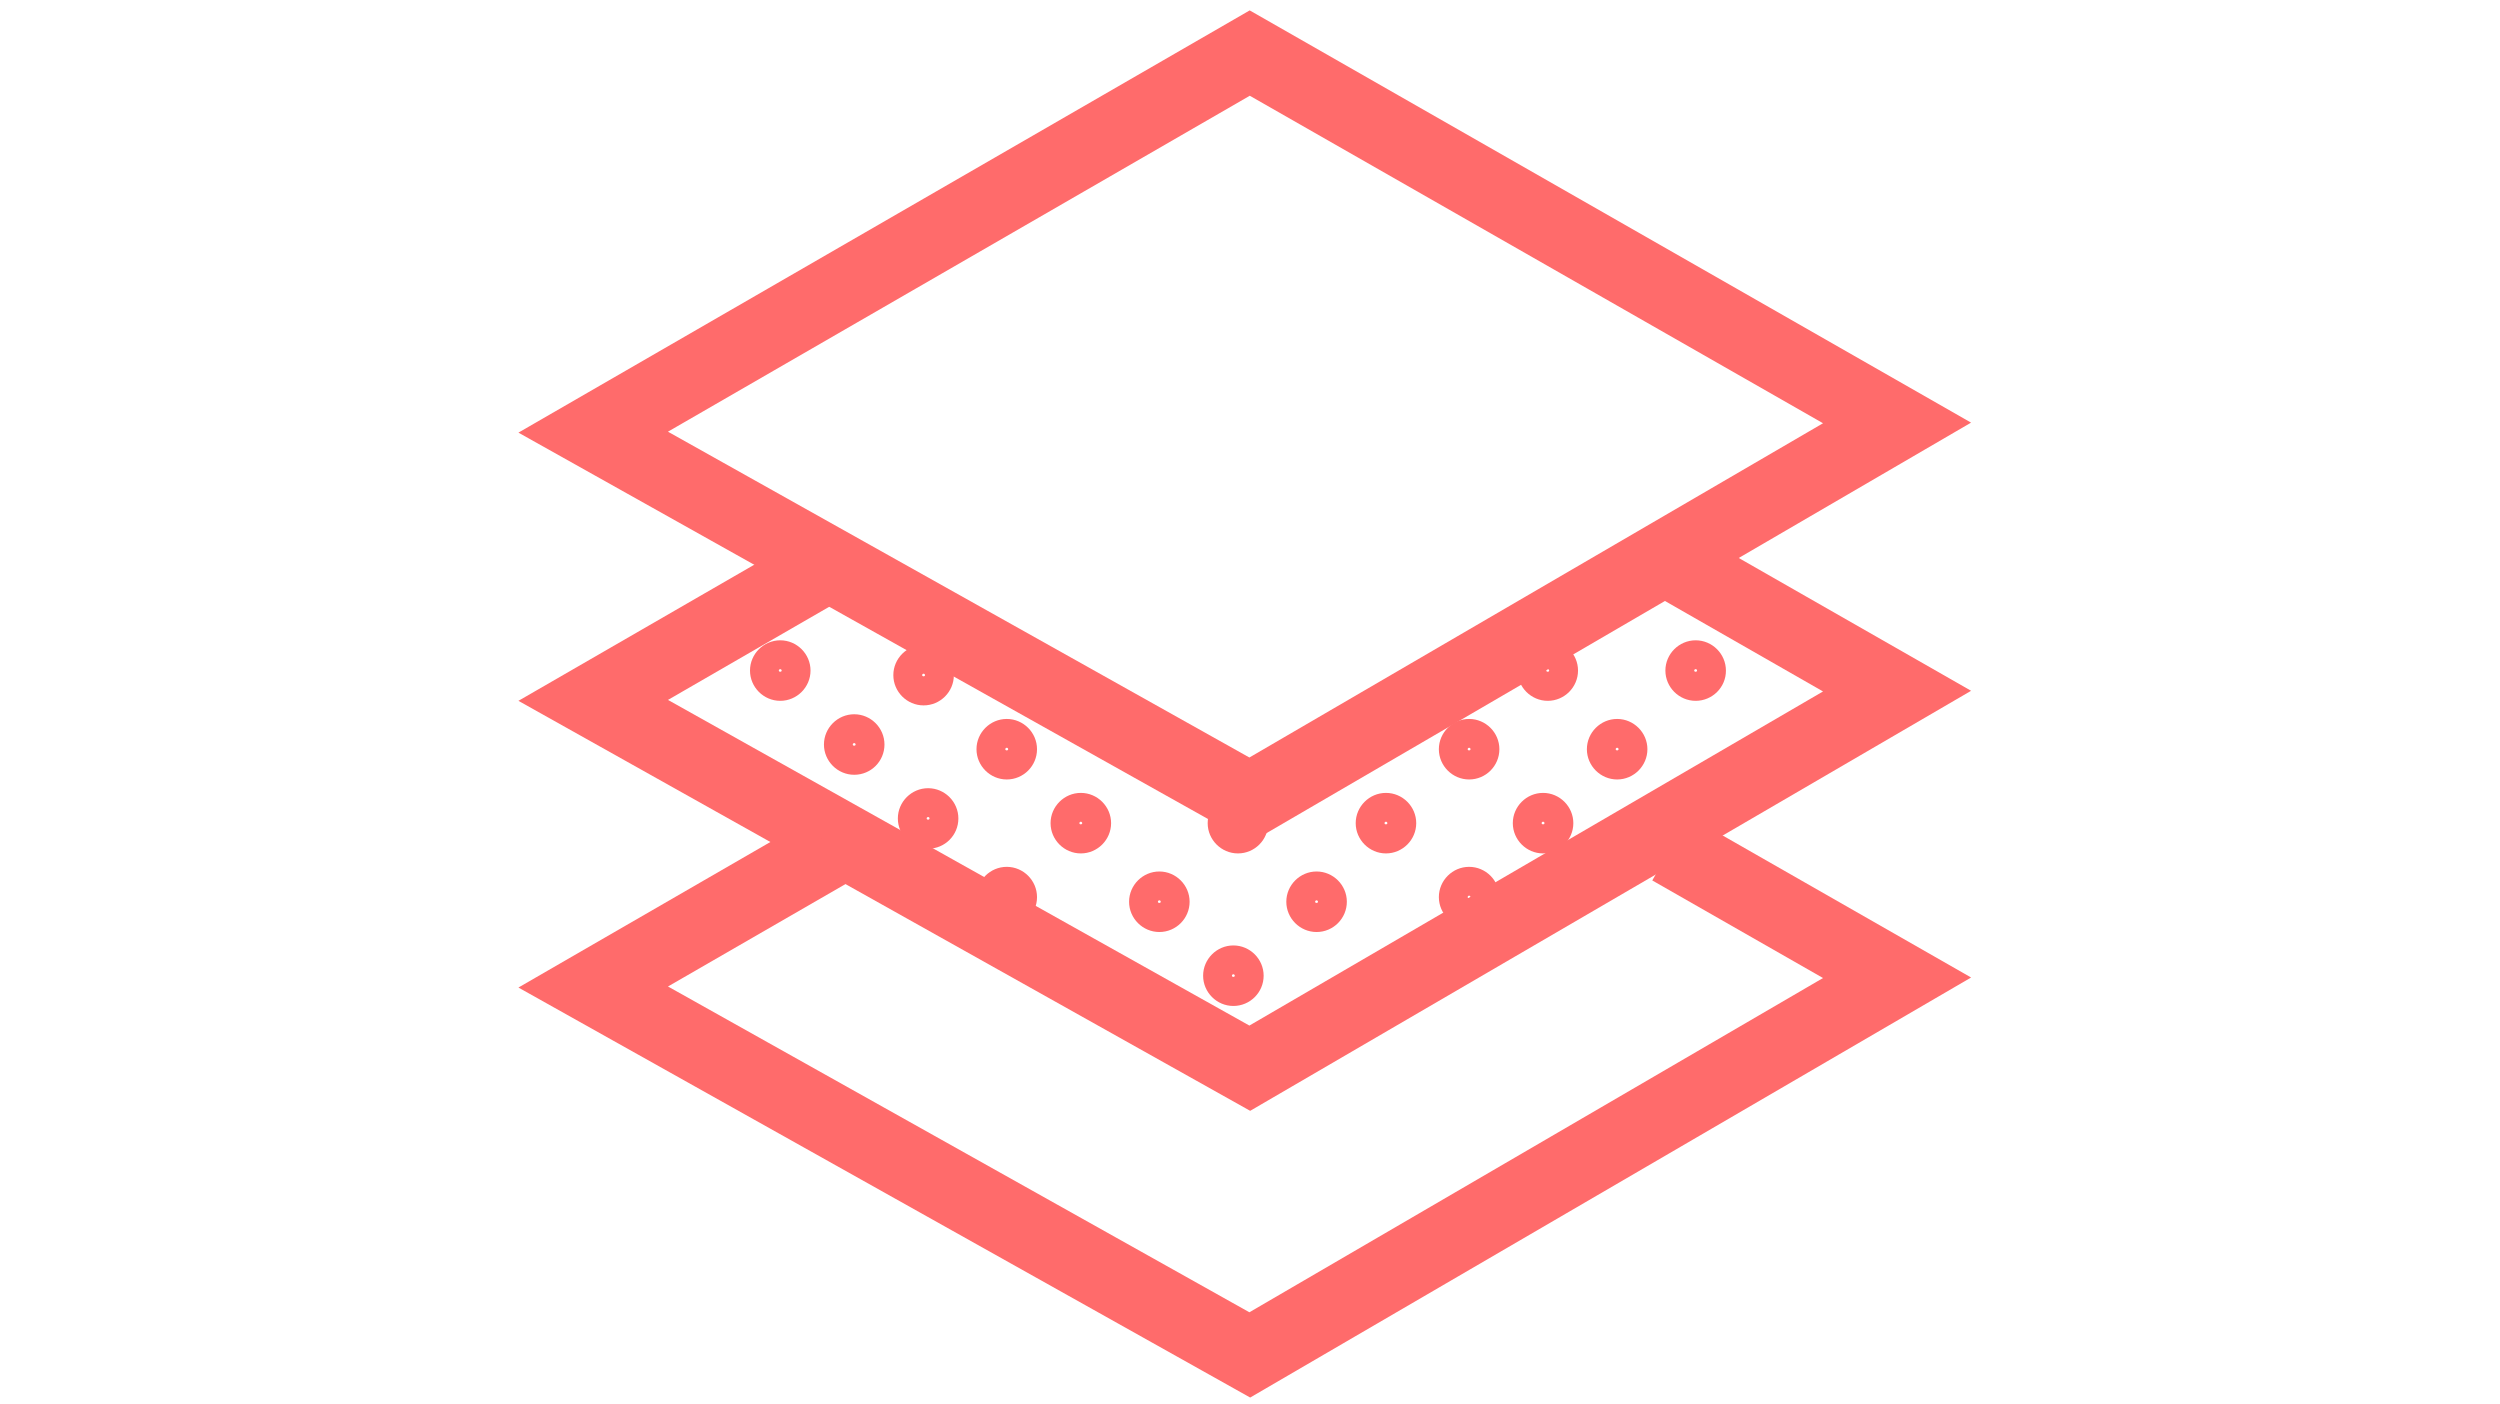 <!-- Generated by IcoMoon.io -->
<svg version="1.1" xmlns="http://www.w3.org/2000/svg" width="57" height="32" viewBox="0 0 57 32">
<title>layer-icon</title>
<path fill="#ff6b6b" d="M28.504 19.212l-16.684-9.348 16.673-9.627 16.447 9.399-16.436 9.576zM15.23 9.843l13.256 7.428 13.079-7.621-13.070-7.467-13.265 7.659z"></path>
<path fill="#ff6b6b" d="M28.504 25.327l-16.684-9.348 6.658-3.843 0.844 1.458-4.092 2.364 13.256 7.425 13.079-7.618-3.893-2.228 0.836-1.464 6.433 3.677z"></path>
<path fill="#ff6b6b" d="M28.504 31.864l-16.684-9.348 6.658-3.846 0.844 1.461-4.092 2.361 13.256 7.428 13.079-7.621-3.893-2.225 0.836-1.464 6.433 3.677z"></path>
<path fill="#ff6b6b" d="M17.79 15.662c-0.207 0-0.373-0.169-0.373-0.373 0-0.207 0.169-0.373 0.373-0.373s0.373 0.166 0.373 0.373c0 0.204-0.166 0.373-0.373 0.373zM17.79 15.004c-0.157 0-0.284 0.127-0.284 0.284s0.127 0.284 0.284 0.284 0.284-0.127 0.284-0.284c0-0.157-0.127-0.284-0.284-0.284z"></path>
<path fill="#ff6b6b" d="M17.79 15.979c-0.379 0-0.69-0.311-0.69-0.69s0.311-0.69 0.69-0.69c0.379 0 0.69 0.311 0.69 0.69s-0.311 0.69-0.69 0.69zM17.79 15.256c-0.018 0-0.033 0.015-0.033 0.033 0 0.036 0.065 0.036 0.065 0 0-0.018-0.015-0.033-0.033-0.033z"></path>
<path fill="#ff6b6b" d="M19.476 17.348c-0.207 0-0.373-0.169-0.373-0.373 0-0.207 0.169-0.373 0.373-0.373s0.373 0.169 0.373 0.373c0 0.207-0.166 0.373-0.373 0.373zM19.476 16.69c-0.157 0-0.284 0.127-0.284 0.284s0.127 0.284 0.284 0.284 0.284-0.127 0.284-0.284-0.127-0.284-0.284-0.284z"></path>
<path fill="#ff6b6b" d="M19.476 17.665c-0.379 0-0.69-0.311-0.69-0.69s0.311-0.69 0.69-0.69c0.379 0 0.69 0.311 0.69 0.69 0 0.382-0.308 0.69-0.69 0.69zM19.476 16.942c-0.018 0-0.033 0.015-0.033 0.033 0 0.036 0.065 0.036 0.065 0 0-0.018-0.015-0.033-0.033-0.033z"></path>
<path fill="#ff6b6b" d="M21.161 19.037c-0.207 0-0.373-0.169-0.373-0.373 0-0.207 0.169-0.373 0.373-0.373 0.207 0 0.373 0.169 0.373 0.373 0.003 0.204-0.166 0.373-0.373 0.373zM21.161 18.379c-0.157 0-0.284 0.127-0.284 0.284s0.127 0.284 0.284 0.284 0.284-0.127 0.284-0.284-0.127-0.284-0.284-0.284z"></path>
<path fill="#ff6b6b" d="M21.161 19.351c-0.379 0-0.69-0.311-0.69-0.69s0.311-0.69 0.69-0.69c0.379 0 0.69 0.311 0.69 0.69 0 0.382-0.308 0.69-0.69 0.69zM21.161 18.628c-0.018 0-0.033 0.015-0.033 0.033 0 0.036 0.065 0.036 0.065 0 0-0.018-0.012-0.033-0.033-0.033z"></path>
<path fill="#ff6b6b" d="M22.954 20.827c-0.207 0-0.373-0.169-0.373-0.373 0-0.207 0.169-0.373 0.373-0.373s0.373 0.169 0.373 0.373c0.003 0.207-0.166 0.373-0.373 0.373zM22.954 20.169c-0.157 0-0.284 0.127-0.284 0.284s0.127 0.284 0.284 0.284 0.284-0.127 0.284-0.284-0.127-0.284-0.284-0.284z"></path>
<path fill="#ff6b6b" d="M22.954 21.144c-0.379 0-0.69-0.311-0.69-0.69s0.311-0.69 0.69-0.69c0.379 0 0.69 0.311 0.69 0.69 0 0.382-0.308 0.69-0.69 0.69zM22.954 20.421c-0.018 0-0.033 0.015-0.033 0.033 0 0.036 0.065 0.036 0.065 0 0-0.018-0.015-0.033-0.033-0.033z"></path>
<path fill="#ff6b6b" d="M21.058 15.769c-0.207 0-0.373-0.169-0.373-0.373s0.169-0.373 0.373-0.373c0.207 0 0.373 0.169 0.373 0.373s-0.169 0.373-0.373 0.373zM21.058 15.111c-0.157 0-0.284 0.127-0.284 0.284s0.127 0.284 0.284 0.284 0.284-0.127 0.284-0.284-0.127-0.284-0.284-0.284z"></path>
<path fill="#ff6b6b" d="M21.058 16.083c-0.379 0-0.69-0.311-0.69-0.69s0.311-0.69 0.69-0.69c0.379 0 0.69 0.311 0.69 0.69 0 0.382-0.311 0.69-0.69 0.69zM21.058 15.36c-0.018 0-0.033 0.015-0.033 0.033 0 0.036 0.065 0.036 0.065 0 0-0.018-0.015-0.033-0.033-0.033z"></path>
<path fill="#ff6b6b" d="M22.954 17.455c-0.207 0-0.373-0.169-0.373-0.373 0-0.207 0.169-0.373 0.373-0.373s0.373 0.169 0.373 0.373c0.003 0.204-0.166 0.373-0.373 0.373zM22.954 16.797c-0.157 0-0.284 0.127-0.284 0.284s0.127 0.284 0.284 0.284 0.284-0.127 0.284-0.284-0.127-0.284-0.284-0.284z"></path>
<path fill="#ff6b6b" d="M22.954 17.772c-0.379 0-0.69-0.311-0.69-0.69s0.311-0.69 0.69-0.69c0.379 0 0.69 0.311 0.69 0.69s-0.308 0.69-0.69 0.69zM22.954 17.049c-0.018 0-0.033 0.015-0.033 0.033 0 0.036 0.065 0.036 0.065 0 0-0.021-0.015-0.033-0.033-0.033z"></path>
<path fill="#ff6b6b" d="M24.643 19.141c-0.207 0-0.373-0.169-0.373-0.373 0-0.207 0.169-0.373 0.373-0.373 0.207 0 0.373 0.169 0.373 0.373 0 0.207-0.169 0.373-0.373 0.373zM24.643 18.483c-0.157 0-0.284 0.127-0.284 0.284s0.127 0.284 0.284 0.284 0.284-0.127 0.284-0.284-0.13-0.284-0.284-0.284z"></path>
<path fill="#ff6b6b" d="M24.643 19.458c-0.379 0-0.69-0.311-0.69-0.69s0.311-0.69 0.69-0.69c0.379 0 0.69 0.311 0.69 0.69s-0.311 0.69-0.69 0.69zM24.643 18.735c-0.018 0-0.033 0.015-0.033 0.033 0 0.036 0.065 0.036 0.065 0-0.003-0.018-0.015-0.033-0.033-0.033z"></path>
<path fill="#ff6b6b" d="M26.433 20.933c-0.207 0-0.373-0.169-0.373-0.373 0-0.207 0.169-0.373 0.373-0.373 0.207 0 0.373 0.169 0.373 0.373 0.003 0.204-0.166 0.373-0.373 0.373zM26.433 20.276c-0.157 0-0.284 0.127-0.284 0.284s0.127 0.284 0.284 0.284 0.284-0.127 0.284-0.284-0.127-0.284-0.284-0.284z"></path>
<path fill="#ff6b6b" d="M26.433 21.25c-0.379 0-0.69-0.311-0.69-0.69s0.311-0.69 0.69-0.69c0.379 0 0.69 0.311 0.69 0.69s-0.308 0.69-0.69 0.69zM26.433 20.527c-0.018 0-0.033 0.015-0.033 0.033 0 0.036 0.065 0.036 0.065 0 0-0.018-0.012-0.033-0.033-0.033z"></path>
<path fill="#ff6b6b" d="M28.121 22.619c-0.207 0-0.373-0.169-0.373-0.373 0-0.207 0.169-0.373 0.373-0.373 0.207 0 0.373 0.169 0.373 0.373 0 0.207-0.169 0.373-0.373 0.373zM28.121 21.961c-0.157 0-0.284 0.127-0.284 0.284s0.127 0.284 0.284 0.284 0.284-0.127 0.284-0.284-0.13-0.284-0.284-0.284z"></path>
<path fill="#ff6b6b" d="M28.121 22.936c-0.379 0-0.69-0.311-0.69-0.69s0.311-0.69 0.69-0.69c0.379 0 0.69 0.311 0.69 0.69 0 0.382-0.311 0.69-0.69 0.69zM28.121 22.213c-0.018 0-0.033 0.015-0.033 0.033 0 0.036 0.065 0.036 0.065 0 0-0.018-0.015-0.033-0.033-0.033z"></path>
<path fill="#ff6b6b" d="M30.018 20.933c-0.207 0-0.373-0.169-0.373-0.373 0-0.207 0.169-0.373 0.373-0.373s0.373 0.169 0.373 0.373c0 0.204-0.166 0.373-0.373 0.373zM30.018 20.276c-0.157 0-0.284 0.127-0.284 0.284s0.127 0.284 0.284 0.284 0.284-0.127 0.284-0.284-0.127-0.284-0.284-0.284z"></path>
<path fill="#ff6b6b" d="M30.018 21.25c-0.379 0-0.69-0.311-0.69-0.69s0.311-0.69 0.69-0.69 0.69 0.311 0.69 0.69c0 0.379-0.308 0.69-0.69 0.69zM30.018 20.527c-0.018 0-0.033 0.015-0.033 0.033 0 0.036 0.065 0.036 0.065 0 0-0.018-0.015-0.033-0.033-0.033z"></path>
<path fill="#ff6b6b" d="M28.225 19.141c-0.207 0-0.373-0.169-0.373-0.373 0-0.207 0.169-0.373 0.373-0.373s0.373 0.169 0.373 0.373c0 0.207-0.166 0.373-0.373 0.373zM28.225 18.483c-0.157 0-0.284 0.127-0.284 0.284s0.127 0.284 0.284 0.284 0.284-0.127 0.284-0.284-0.127-0.284-0.284-0.284z"></path>
<path fill="#ff6b6b" d="M28.225 19.458c-0.379 0-0.69-0.311-0.69-0.69s0.311-0.69 0.69-0.69c0.379 0 0.69 0.311 0.69 0.69s-0.308 0.69-0.69 0.69zM28.225 18.735c-0.018 0-0.033 0.015-0.033 0.033 0 0.036 0.065 0.036 0.065 0 0-0.018-0.015-0.033-0.033-0.033z"></path>
<path fill="#ff6b6b" d="M31.6 19.141c-0.207 0-0.373-0.169-0.373-0.373 0-0.207 0.169-0.373 0.373-0.373s0.373 0.169 0.373 0.373c0 0.207-0.169 0.373-0.373 0.373zM31.6 18.483c-0.157 0-0.284 0.127-0.284 0.284s0.127 0.284 0.284 0.284c0.157 0 0.284-0.127 0.284-0.284s-0.127-0.284-0.284-0.284z"></path>
<path fill="#ff6b6b" d="M31.6 19.458c-0.379 0-0.69-0.311-0.69-0.69s0.311-0.69 0.69-0.69 0.69 0.311 0.69 0.69c0 0.379-0.311 0.69-0.69 0.69zM31.6 18.735c-0.018 0-0.033 0.015-0.033 0.033 0 0.036 0.065 0.036 0.065 0 0-0.018-0.015-0.033-0.033-0.033z"></path>
<path fill="#ff6b6b" d="M33.496 20.827c-0.207 0-0.373-0.169-0.373-0.373 0-0.207 0.169-0.373 0.373-0.373s0.373 0.169 0.373 0.373c0 0.207-0.166 0.373-0.373 0.373zM33.496 20.169c-0.157 0-0.284 0.127-0.284 0.284s0.127 0.284 0.284 0.284c0.157 0 0.284-0.127 0.284-0.284s-0.127-0.284-0.284-0.284z"></path>
<path fill="#ff6b6b" d="M33.496 21.144c-0.379 0-0.69-0.311-0.69-0.69s0.311-0.69 0.69-0.69 0.69 0.311 0.69 0.69c0 0.382-0.308 0.69-0.69 0.69zM33.496 20.421c-0.018 0-0.033 0.015-0.033 0.033 0 0.036 0.065 0.036 0.065 0 0-0.018-0.015-0.033-0.033-0.033z"></path>
<path fill="#ff6b6b" d="M35.182 19.141c-0.207 0-0.373-0.169-0.373-0.373 0-0.207 0.169-0.373 0.373-0.373s0.373 0.169 0.373 0.373c0.003 0.207-0.166 0.373-0.373 0.373zM35.182 18.483c-0.157 0-0.284 0.127-0.284 0.284s0.127 0.284 0.284 0.284c0.157 0 0.284-0.127 0.284-0.284s-0.127-0.284-0.284-0.284z"></path>
<path fill="#ff6b6b" d="M35.182 19.458c-0.379 0-0.69-0.311-0.69-0.69s0.311-0.69 0.69-0.69 0.69 0.311 0.69 0.69c0 0.379-0.308 0.69-0.69 0.69zM35.182 18.735c-0.018 0-0.033 0.015-0.033 0.033 0 0.036 0.065 0.036 0.065 0 0-0.018-0.012-0.033-0.033-0.033z"></path>
<path fill="#ff6b6b" d="M33.496 17.455c-0.207 0-0.373-0.169-0.373-0.373 0-0.207 0.169-0.373 0.373-0.373s0.373 0.169 0.373 0.373c0 0.204-0.166 0.373-0.373 0.373zM33.496 16.797c-0.157 0-0.284 0.127-0.284 0.284s0.127 0.284 0.284 0.284c0.157 0 0.284-0.127 0.284-0.284s-0.127-0.284-0.284-0.284z"></path>
<path fill="#ff6b6b" d="M33.496 17.772c-0.379 0-0.69-0.311-0.69-0.69s0.311-0.69 0.69-0.69 0.69 0.311 0.69 0.69c0 0.379-0.308 0.69-0.69 0.69zM33.496 17.049c-0.018 0-0.033 0.015-0.033 0.033 0 0.036 0.065 0.036 0.065 0 0-0.021-0.015-0.033-0.033-0.033z"></path>
<path fill="#ff6b6b" d="M35.289 15.662c-0.207 0-0.373-0.169-0.373-0.373 0-0.207 0.169-0.373 0.373-0.373s0.373 0.169 0.373 0.373c0 0.204-0.166 0.373-0.373 0.373zM35.289 15.004c-0.157 0-0.284 0.127-0.284 0.284s0.127 0.284 0.284 0.284c0.157 0 0.284-0.127 0.284-0.284s-0.127-0.284-0.284-0.284z"></path>
<path fill="#ff6b6b" d="M35.289 15.979c-0.379 0-0.69-0.311-0.69-0.69s0.311-0.69 0.69-0.69 0.69 0.311 0.69 0.69c0 0.379-0.311 0.69-0.69 0.69zM35.289 15.256c-0.018 0-0.033 0.015-0.033 0.033 0 0.036 0.065 0.036 0.065 0 0-0.018-0.015-0.033-0.033-0.033z"></path>
<path fill="#ff6b6b" d="M36.871 17.455c-0.207 0-0.373-0.169-0.373-0.373 0-0.207 0.169-0.373 0.373-0.373s0.373 0.169 0.373 0.373c0 0.204-0.169 0.373-0.373 0.373zM36.871 16.797c-0.157 0-0.284 0.127-0.284 0.284s0.127 0.284 0.284 0.284c0.157 0 0.284-0.127 0.284-0.284s-0.13-0.284-0.284-0.284z"></path>
<path fill="#ff6b6b" d="M36.871 17.772c-0.379 0-0.69-0.311-0.69-0.69s0.311-0.69 0.69-0.69 0.69 0.311 0.69 0.69c0 0.379-0.311 0.69-0.69 0.69zM36.871 17.049c-0.018 0-0.033 0.015-0.033 0.033 0 0.036 0.065 0.036 0.065 0 0-0.021-0.015-0.033-0.033-0.033z"></path>
<path fill="#ff6b6b" d="M38.661 15.662c-0.207 0-0.373-0.169-0.373-0.373 0-0.207 0.169-0.373 0.373-0.373s0.373 0.169 0.373 0.373c0.003 0.204-0.166 0.373-0.373 0.373zM38.661 15.004c-0.157 0-0.284 0.127-0.284 0.284s0.127 0.284 0.284 0.284c0.157 0 0.284-0.127 0.284-0.284s-0.127-0.284-0.284-0.284z"></path>
<path fill="#ff6b6b" d="M38.661 15.979c-0.379 0-0.69-0.311-0.69-0.69s0.311-0.69 0.69-0.69 0.69 0.311 0.69 0.69c0.003 0.379-0.308 0.69-0.69 0.69zM38.661 15.256c-0.018 0-0.033 0.015-0.033 0.033 0 0.036 0.065 0.036 0.065 0 0-0.018-0.012-0.033-0.033-0.033z"></path>
</svg>
